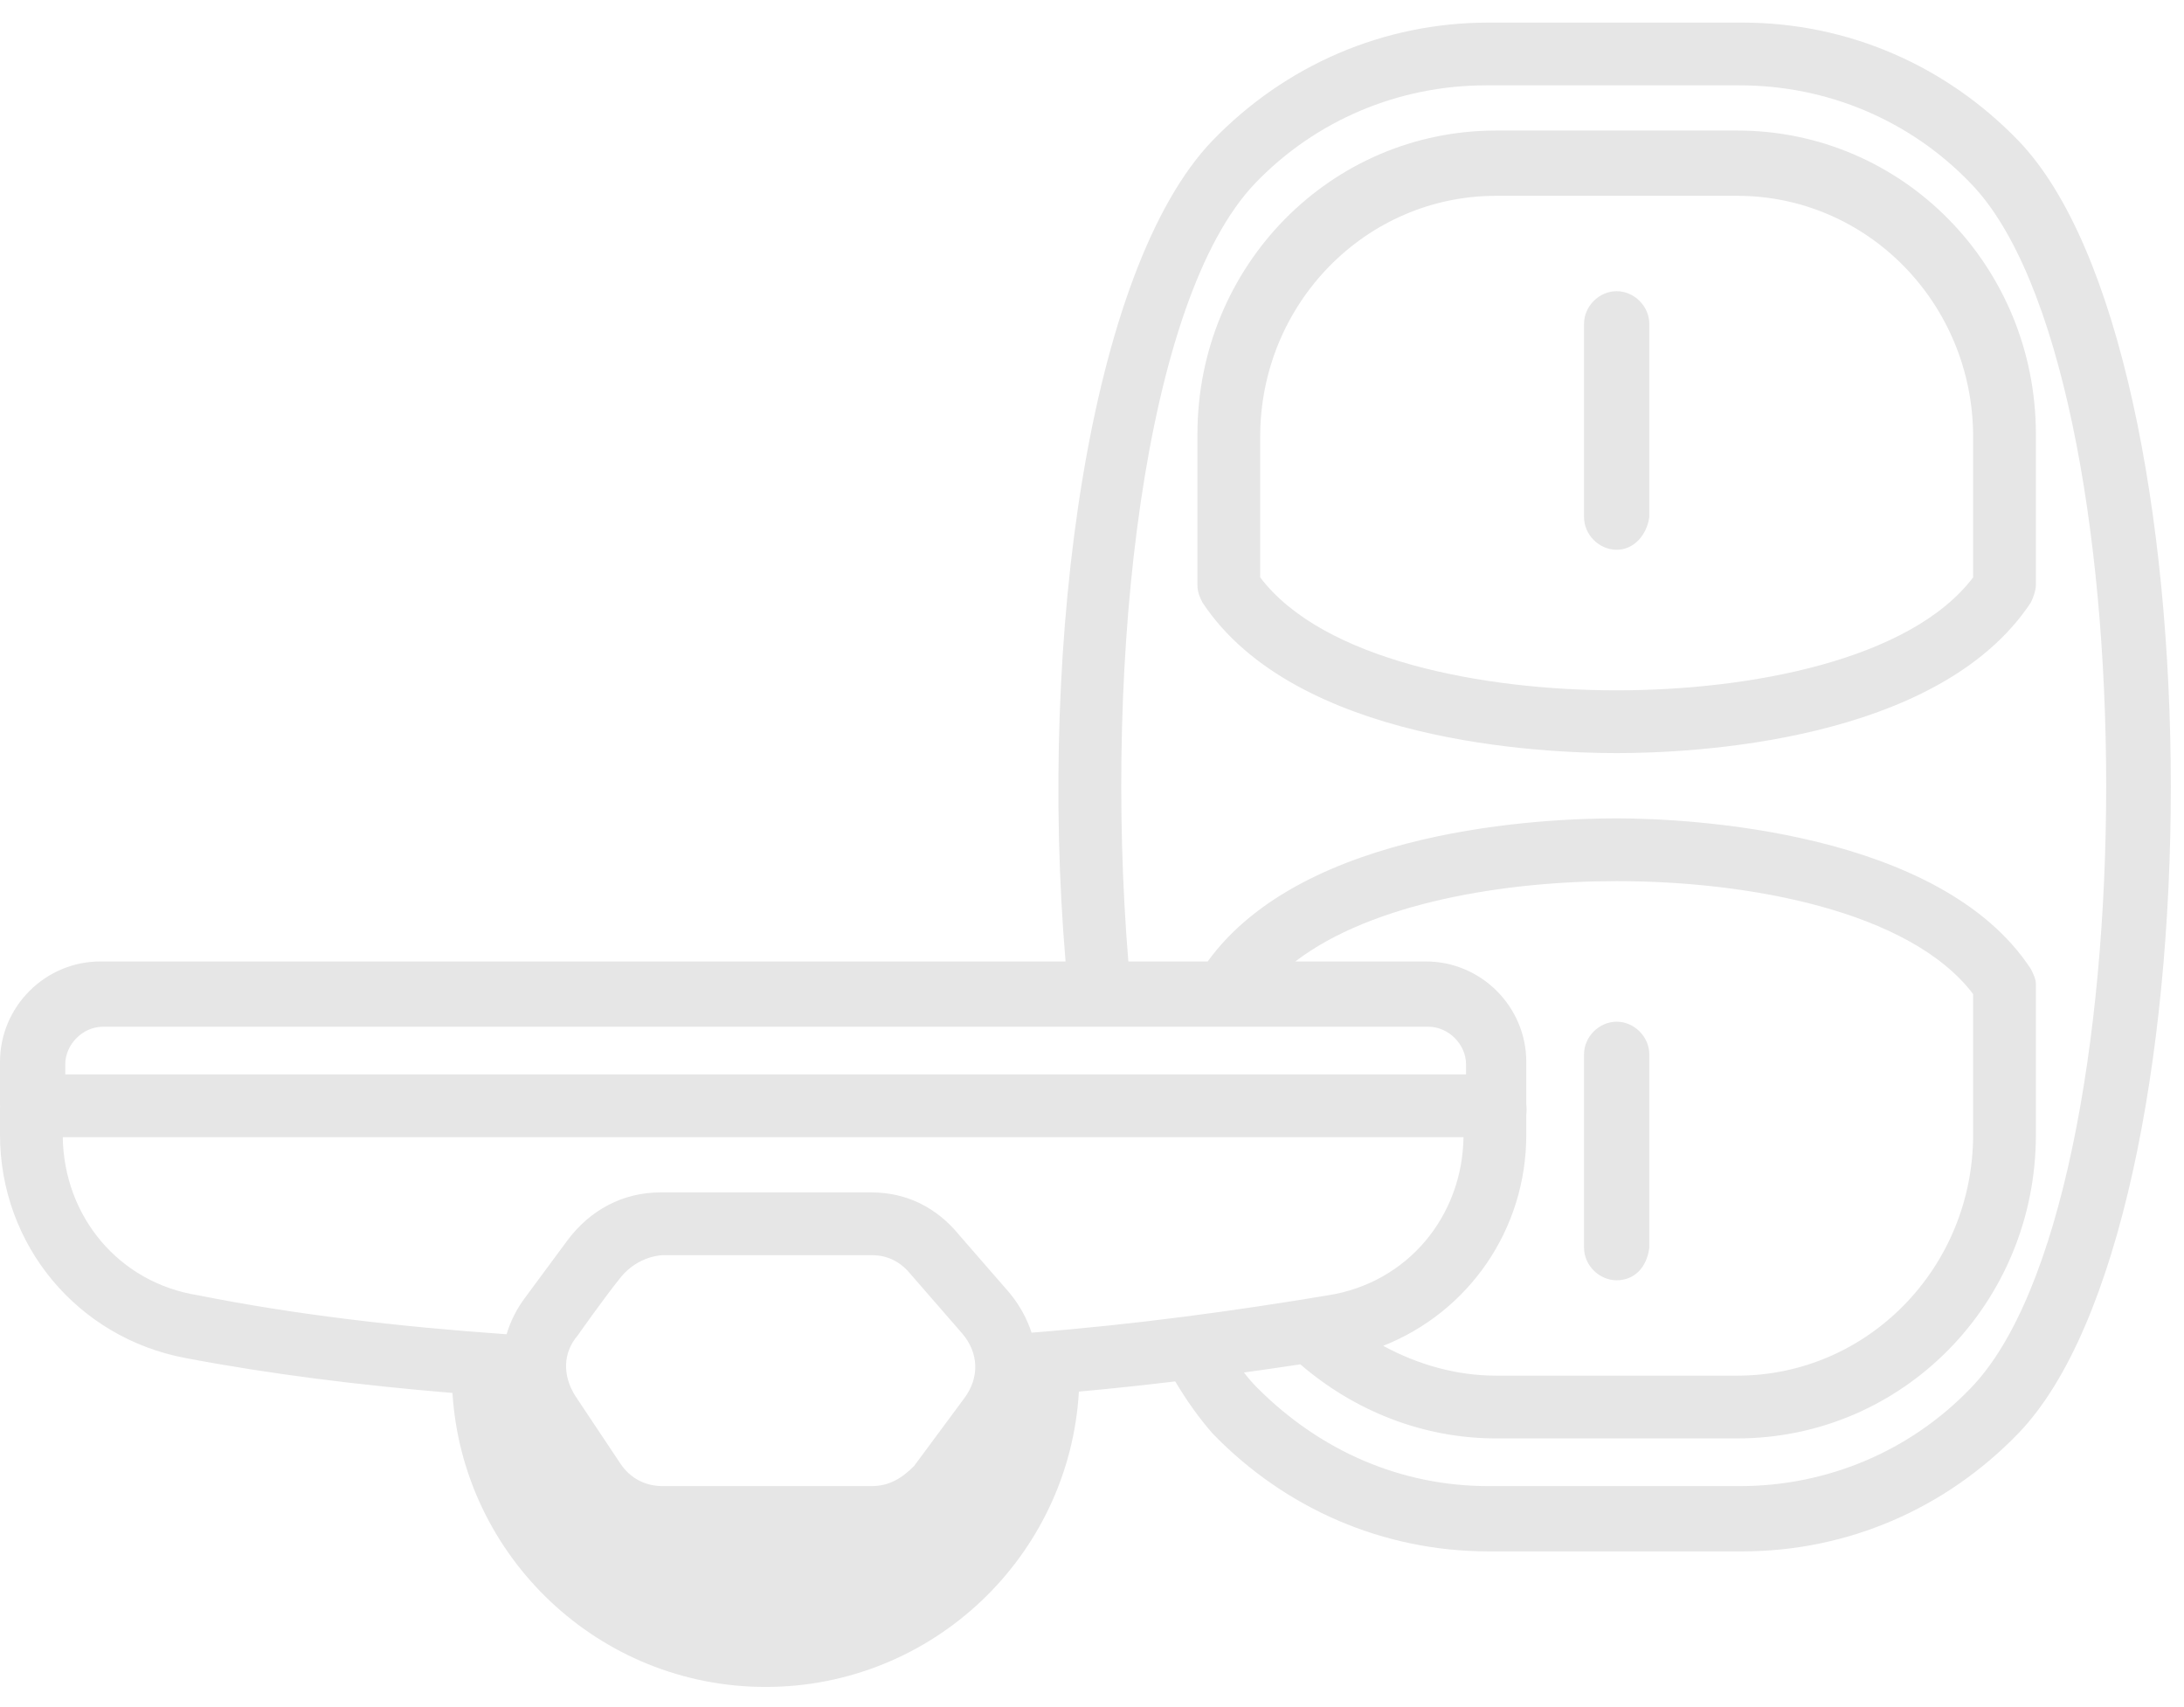 <svg width="87" height="68" viewBox="0 0 87 68" fill="none" xmlns="http://www.w3.org/2000/svg">
<path fill-rule="evenodd" clip-rule="evenodd" d="M80.4 5.6C77.5 2.6 73.6 0.9 69.4 0.9H59.3C55.1 0.9 51.2 2.6 48.3 5.6C43.377 10.72 41.362 25.532 42.447 38.3H4C1.8 38.3 0 40.1 0 42.3V44C0 44.034 0.001 44.067 0.004 44.1H-0V45.2C-0 49.6 3.1 53.3 7.4 54.1C10.739 54.736 14.331 55.182 18.024 55.489C18.432 62.022 23.865 67.2 30.5 67.2C37.153 67.2 42.598 61.993 42.978 55.435C44.277 55.317 45.556 55.18 46.815 55.029C47.281 55.809 47.761 56.484 48.3 57.1C51.2 60.1 55.1 61.8 59.3 61.8H69.4C73.6 61.8 77.5 60.1 80.4 57.1C88.5 48.7 88.5 14 80.4 5.6ZM2.5 45.3C2.546 48.456 4.733 51.105 7.9 51.6C11.691 52.358 15.841 52.847 20.181 53.151C20.331 52.643 20.574 52.151 20.912 51.7L22.612 49.4C23.512 48.2 24.812 47.5 26.312 47.5H34.712C36.112 47.5 37.312 48.1 38.212 49.2L40.212 51.5C40.615 51.989 40.91 52.527 41.093 53.087C45.218 52.763 49.177 52.221 52.9 51.6C56.066 51.105 58.254 48.456 58.299 45.3H2.5ZM60.8 44.39V45.2C60.8 48.996 58.493 52.271 55.099 53.612C56.467 54.353 58.002 54.8 59.6 54.8H69.2C74.4 54.8 78.6 50.5 78.6 45.2V39.6C76.1 36.3 69.7 35.1 64.4 35.1C59.96 35.1 54.664 35.956 51.6 38.3H56.8C59 38.3 60.8 40.1 60.8 42.3V44C60.817 44.139 60.817 44.27 60.8 44.39ZM48.108 38.3C51.957 32.986 61.553 32.6 64.4 32.6C67.3 32.6 77.3 33.1 80.9 38.6C81 38.8 81.1 39 81.1 39.2V45.2C81.1 51.9 75.8 57.3 69.2 57.3H59.6C56.637 57.3 53.916 56.172 51.799 54.349C51.056 54.461 50.307 54.57 49.553 54.674C49.718 54.892 49.896 55.096 50.1 55.3C52.6 57.8 55.8 59.2 59.3 59.2H69.3C72.8 59.2 76.1 57.8 78.5 55.3C85.7 47.9 85.7 14.7 78.5 7.3C76.1 4.8 72.8 3.4 69.3 3.4H59.2C55.7 3.4 52.4 4.8 50 7.3C45.574 11.923 43.953 26.222 44.948 38.3H48.108ZM64.4 30C61.5 30 51.6 29.6 47.9 24C47.8 23.8 47.7 23.6 47.7 23.3V17.3C47.7 10.6 53 5.2 59.6 5.2H69.2C75.8 5.2 81.1 10.6 81.1 17.3V23.3C81.1 23.5 81 23.8 80.9 24C77.2 29.6 67.3 30 64.4 30ZM50.2 23C52.7 26.3 59.1 27.5 64.4 27.5C69.7 27.5 76.1 26.3 78.6 23V17.4C78.6 12.1 74.4 7.8 69.2 7.8H59.6C54.4 7.8 50.2 12.1 50.2 17.4V23ZM64.4 21.9C63.7 21.9 63.1 21.3 63.1 20.6V12.9C63.1 12.2 63.7 11.6 64.4 11.6C65.1 11.6 65.7 12.2 65.7 12.9V20.6C65.6 21.3 65.1 21.9 64.4 21.9ZM63.1 49.7C63.1 50.4 63.7 51 64.4 51C65.1 51 65.6 50.5 65.7 49.7V42C65.7 41.3 65.1 40.7 64.4 40.7C63.7 40.7 63.1 41.3 63.1 42V49.7ZM24.712 50.9C23.992 51.8 23.012 53.2 23.012 53.2C22.412 53.9 22.412 54.8 22.912 55.6L24.712 58.3C25.112 58.9 25.712 59.2 26.412 59.2H34.712C35.412 59.2 35.912 58.9 36.412 58.4L38.412 55.7C39.012 54.9 39.012 53.9 38.312 53.1L36.312 50.8C35.912 50.3 35.412 50 34.712 50H26.412C26.412 50 25.432 50 24.712 50.9ZM58.4 42.8H2.6V42.4C2.6 41.6 3.3 40.9 4.1 40.9H56.9C57.7 40.9 58.4 41.6 58.4 42.4V42.8Z" fill="black" fill-opacity="0.1"/>
</svg>
